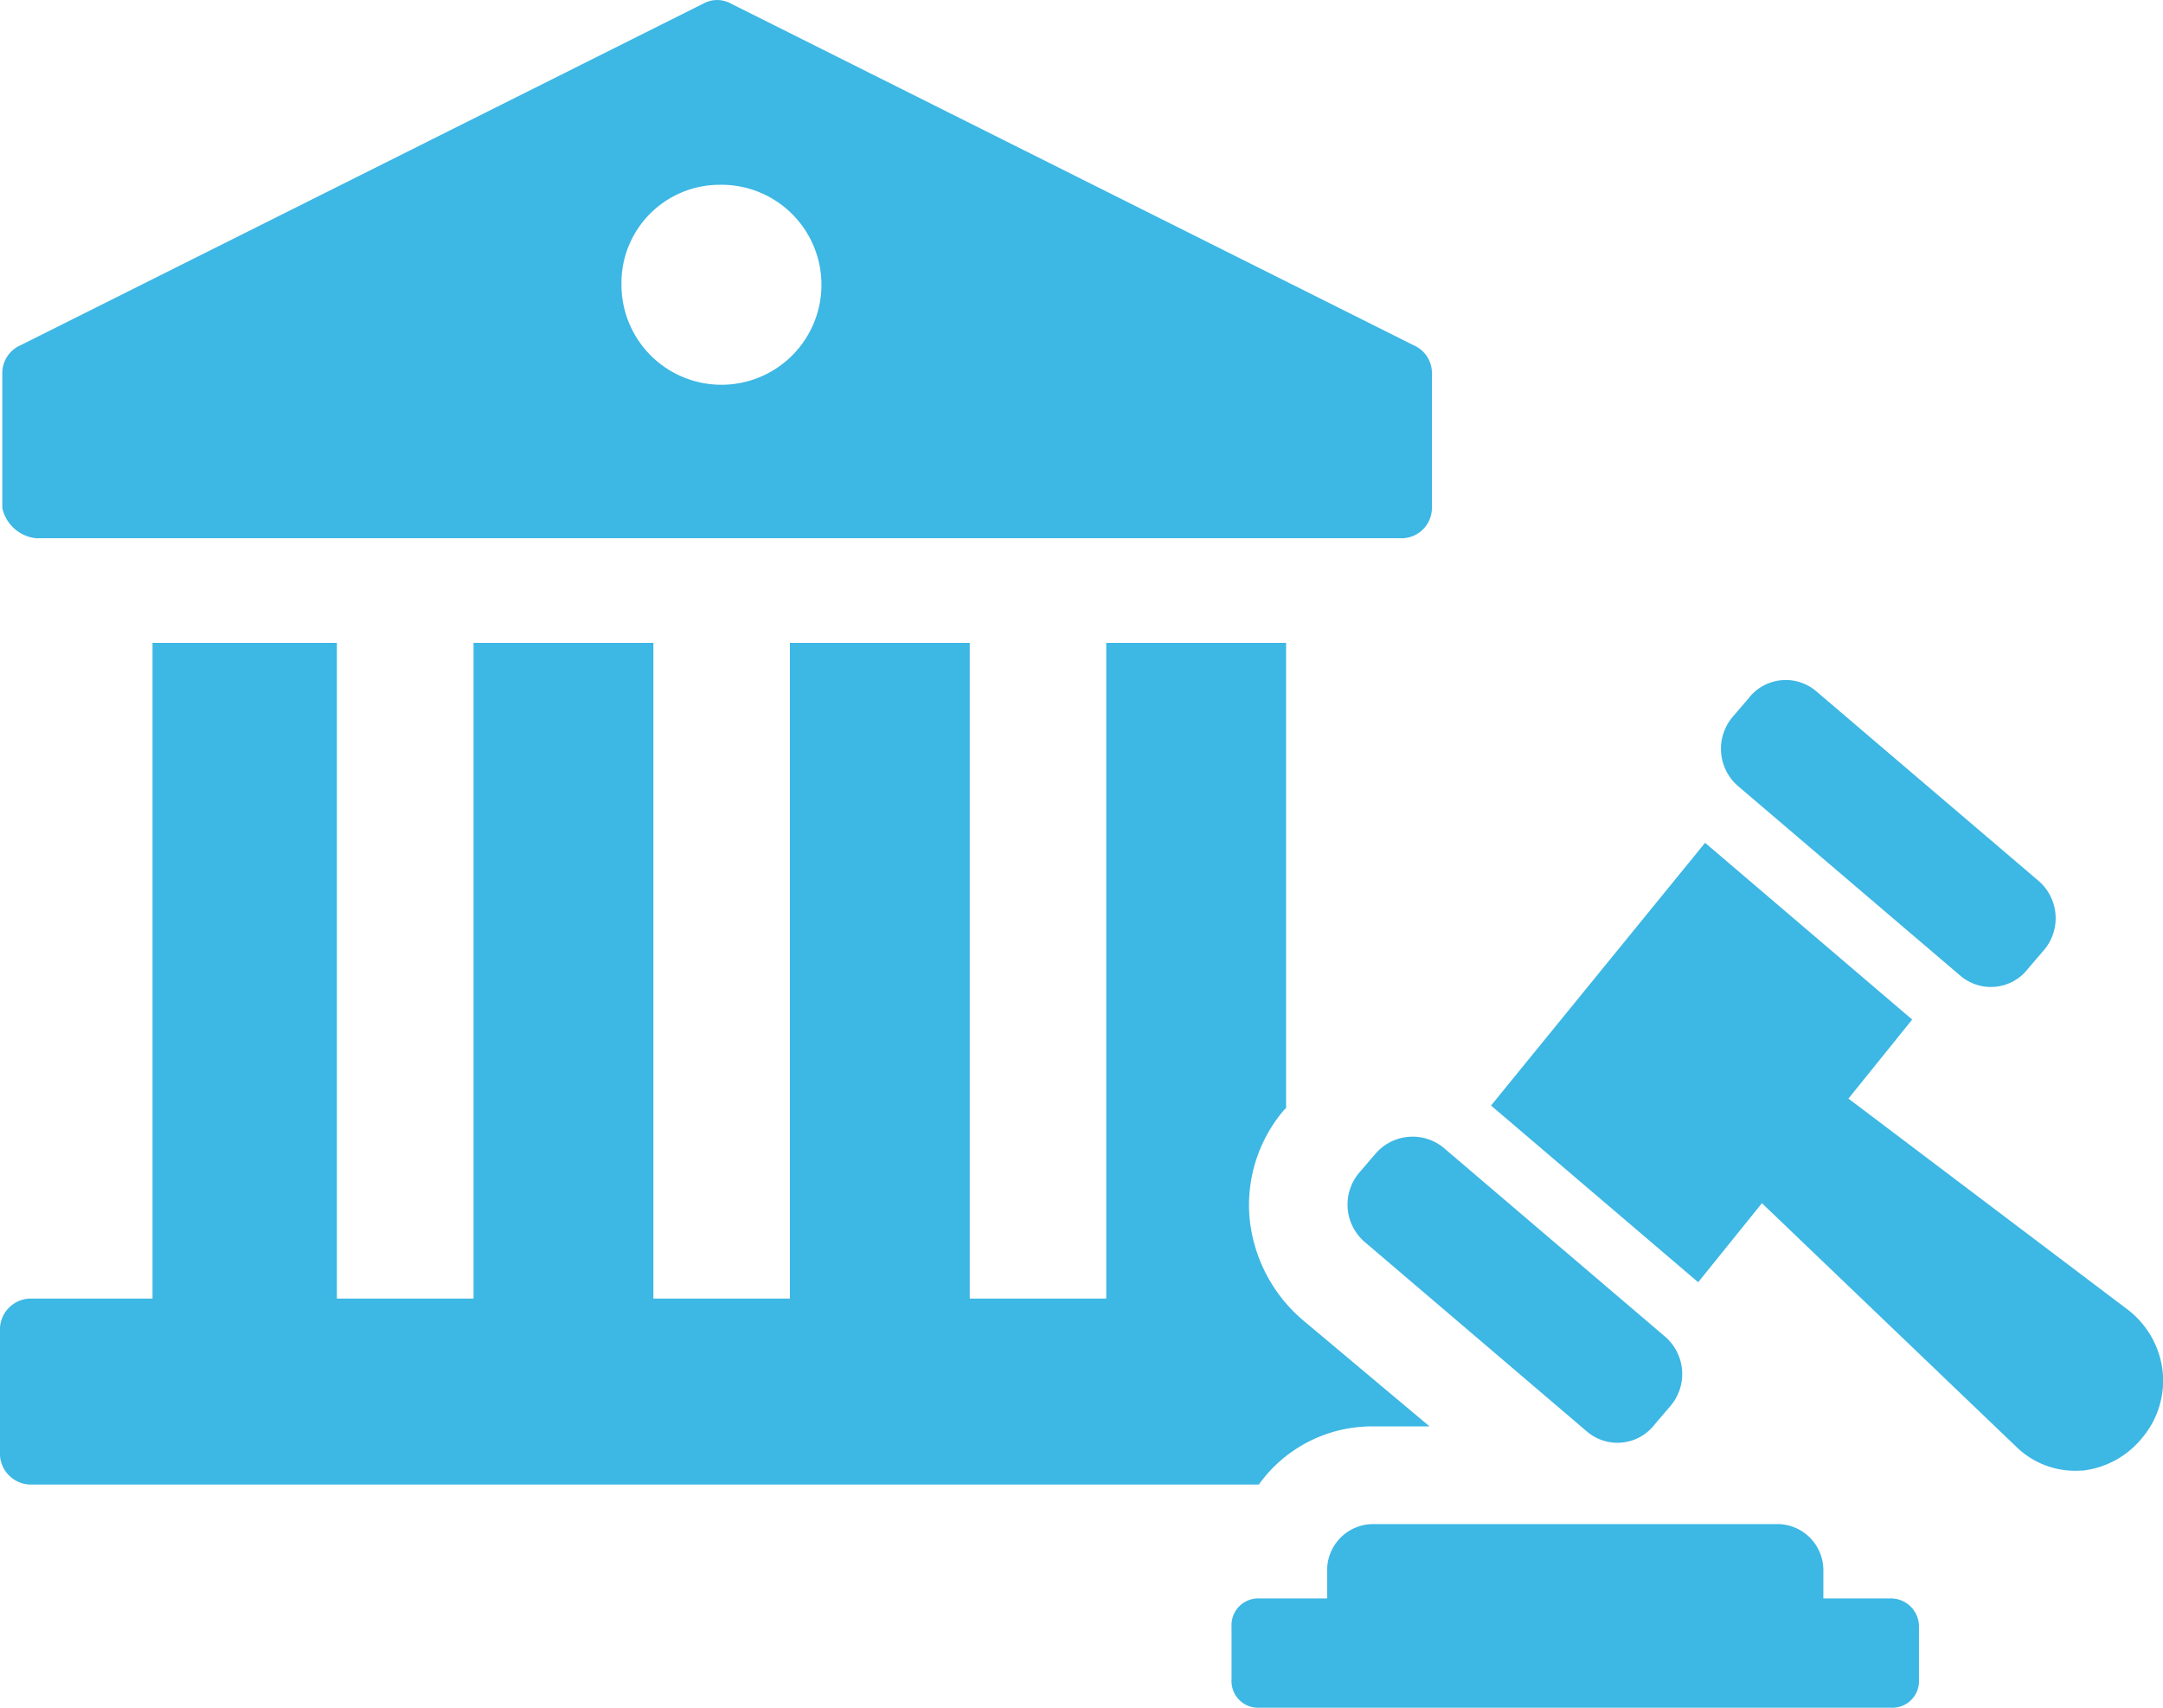 <svg xmlns="http://www.w3.org/2000/svg" width="96" height="75.79" viewBox="0 0 96 75.79">
  <g id="noun-court-3967705" transform="translate(-84.001 -74.199)">
    <path id="Path_394" data-name="Path 394" d="M144.923,263.807h2.526l-5.658-4.747a6.81,6.81,0,0,1-2.324-4.437,6.508,6.508,0,0,1,1.515-4.85l.1-.1V229.033H133.1v29.1H127.04v-29.1h-7.981v29.1H113v-29.1h-7.981v29.1H98.953v-29.1H90.77v29.1H85.314A1.378,1.378,0,0,0,84,259.575v5.366a1.378,1.378,0,0,0,1.314,1.445h54.558a6.176,6.176,0,0,1,5.052-2.58Z" transform="translate(0 -126.303)" fill="#3db7e4"/>
    <path id="Path_395" data-name="Path 395" d="M86.078,98.087H146.7a1.352,1.352,0,0,0,1.314-1.342V90.761a1.34,1.34,0,0,0-.808-1.238l-30.31-15.168a1.263,1.263,0,0,0-1.212,0L85.371,89.523a1.342,1.342,0,0,0-.808,1.238v5.985a1.72,1.72,0,0,0,1.515,1.342ZM116.387,82.4a4.438,4.438,0,1,1-4.344,4.437A4.359,4.359,0,0,1,116.387,82.4Z" transform="translate(-0.46)" fill="#3db7e4"/>
    <path id="Path_396" data-name="Path 396" d="M416.725,348.772l-.708.826a2.189,2.189,0,0,0,.3,3.1l9.8,8.358a2.084,2.084,0,0,0,3.031-.309l.708-.826a2.189,2.189,0,0,0-.3-3.1l-9.8-8.358A2.173,2.173,0,0,0,416.725,348.772Z" transform="translate(-271.701 -223.341)" fill="#3db7e4"/>
    <path id="Path_397" data-name="Path 397" d="M517.96,251.1a2.084,2.084,0,0,0,3.031-.31l.708-.826a2.189,2.189,0,0,0-.3-3.1l-9.8-8.358a2.084,2.084,0,0,0-3.031.309l-.708.826a2.189,2.189,0,0,0,.3,3.1Z" transform="translate(-346.97 -133.613)" fill="#3db7e4"/>
    <path id="Path_398" data-name="Path 398" d="M480.605,300.625a4.019,4.019,0,0,0-1.515-2.683l-12.427-9.39,2.829-3.508L460.3,277.2l-9.5,11.66,9.194,7.842,2.829-3.508,11.315,10.835a3.734,3.734,0,0,0,2.829,1.032h.1a3.987,3.987,0,0,0,2.627-1.445,3.94,3.94,0,0,0,.91-2.993Z" transform="translate(-300.623 -165.597)" fill="#3db7e4"/>
    <path id="Path_399" data-name="Path 399" d="M416.26,444.584h-3.031v-1.238a2.048,2.048,0,0,0-2.021-2.064H393.225a2.048,2.048,0,0,0-2.02,2.064v1.238h-3.031a1.18,1.18,0,0,0-1.212,1.238v2.373a1.18,1.18,0,0,0,1.212,1.238H416.26a1.18,1.18,0,0,0,1.212-1.238v-2.373A1.242,1.242,0,0,0,416.26,444.584Z" transform="translate(-248.302 -299.444)" fill="#3db7e4"/>
  </g>
</svg>
